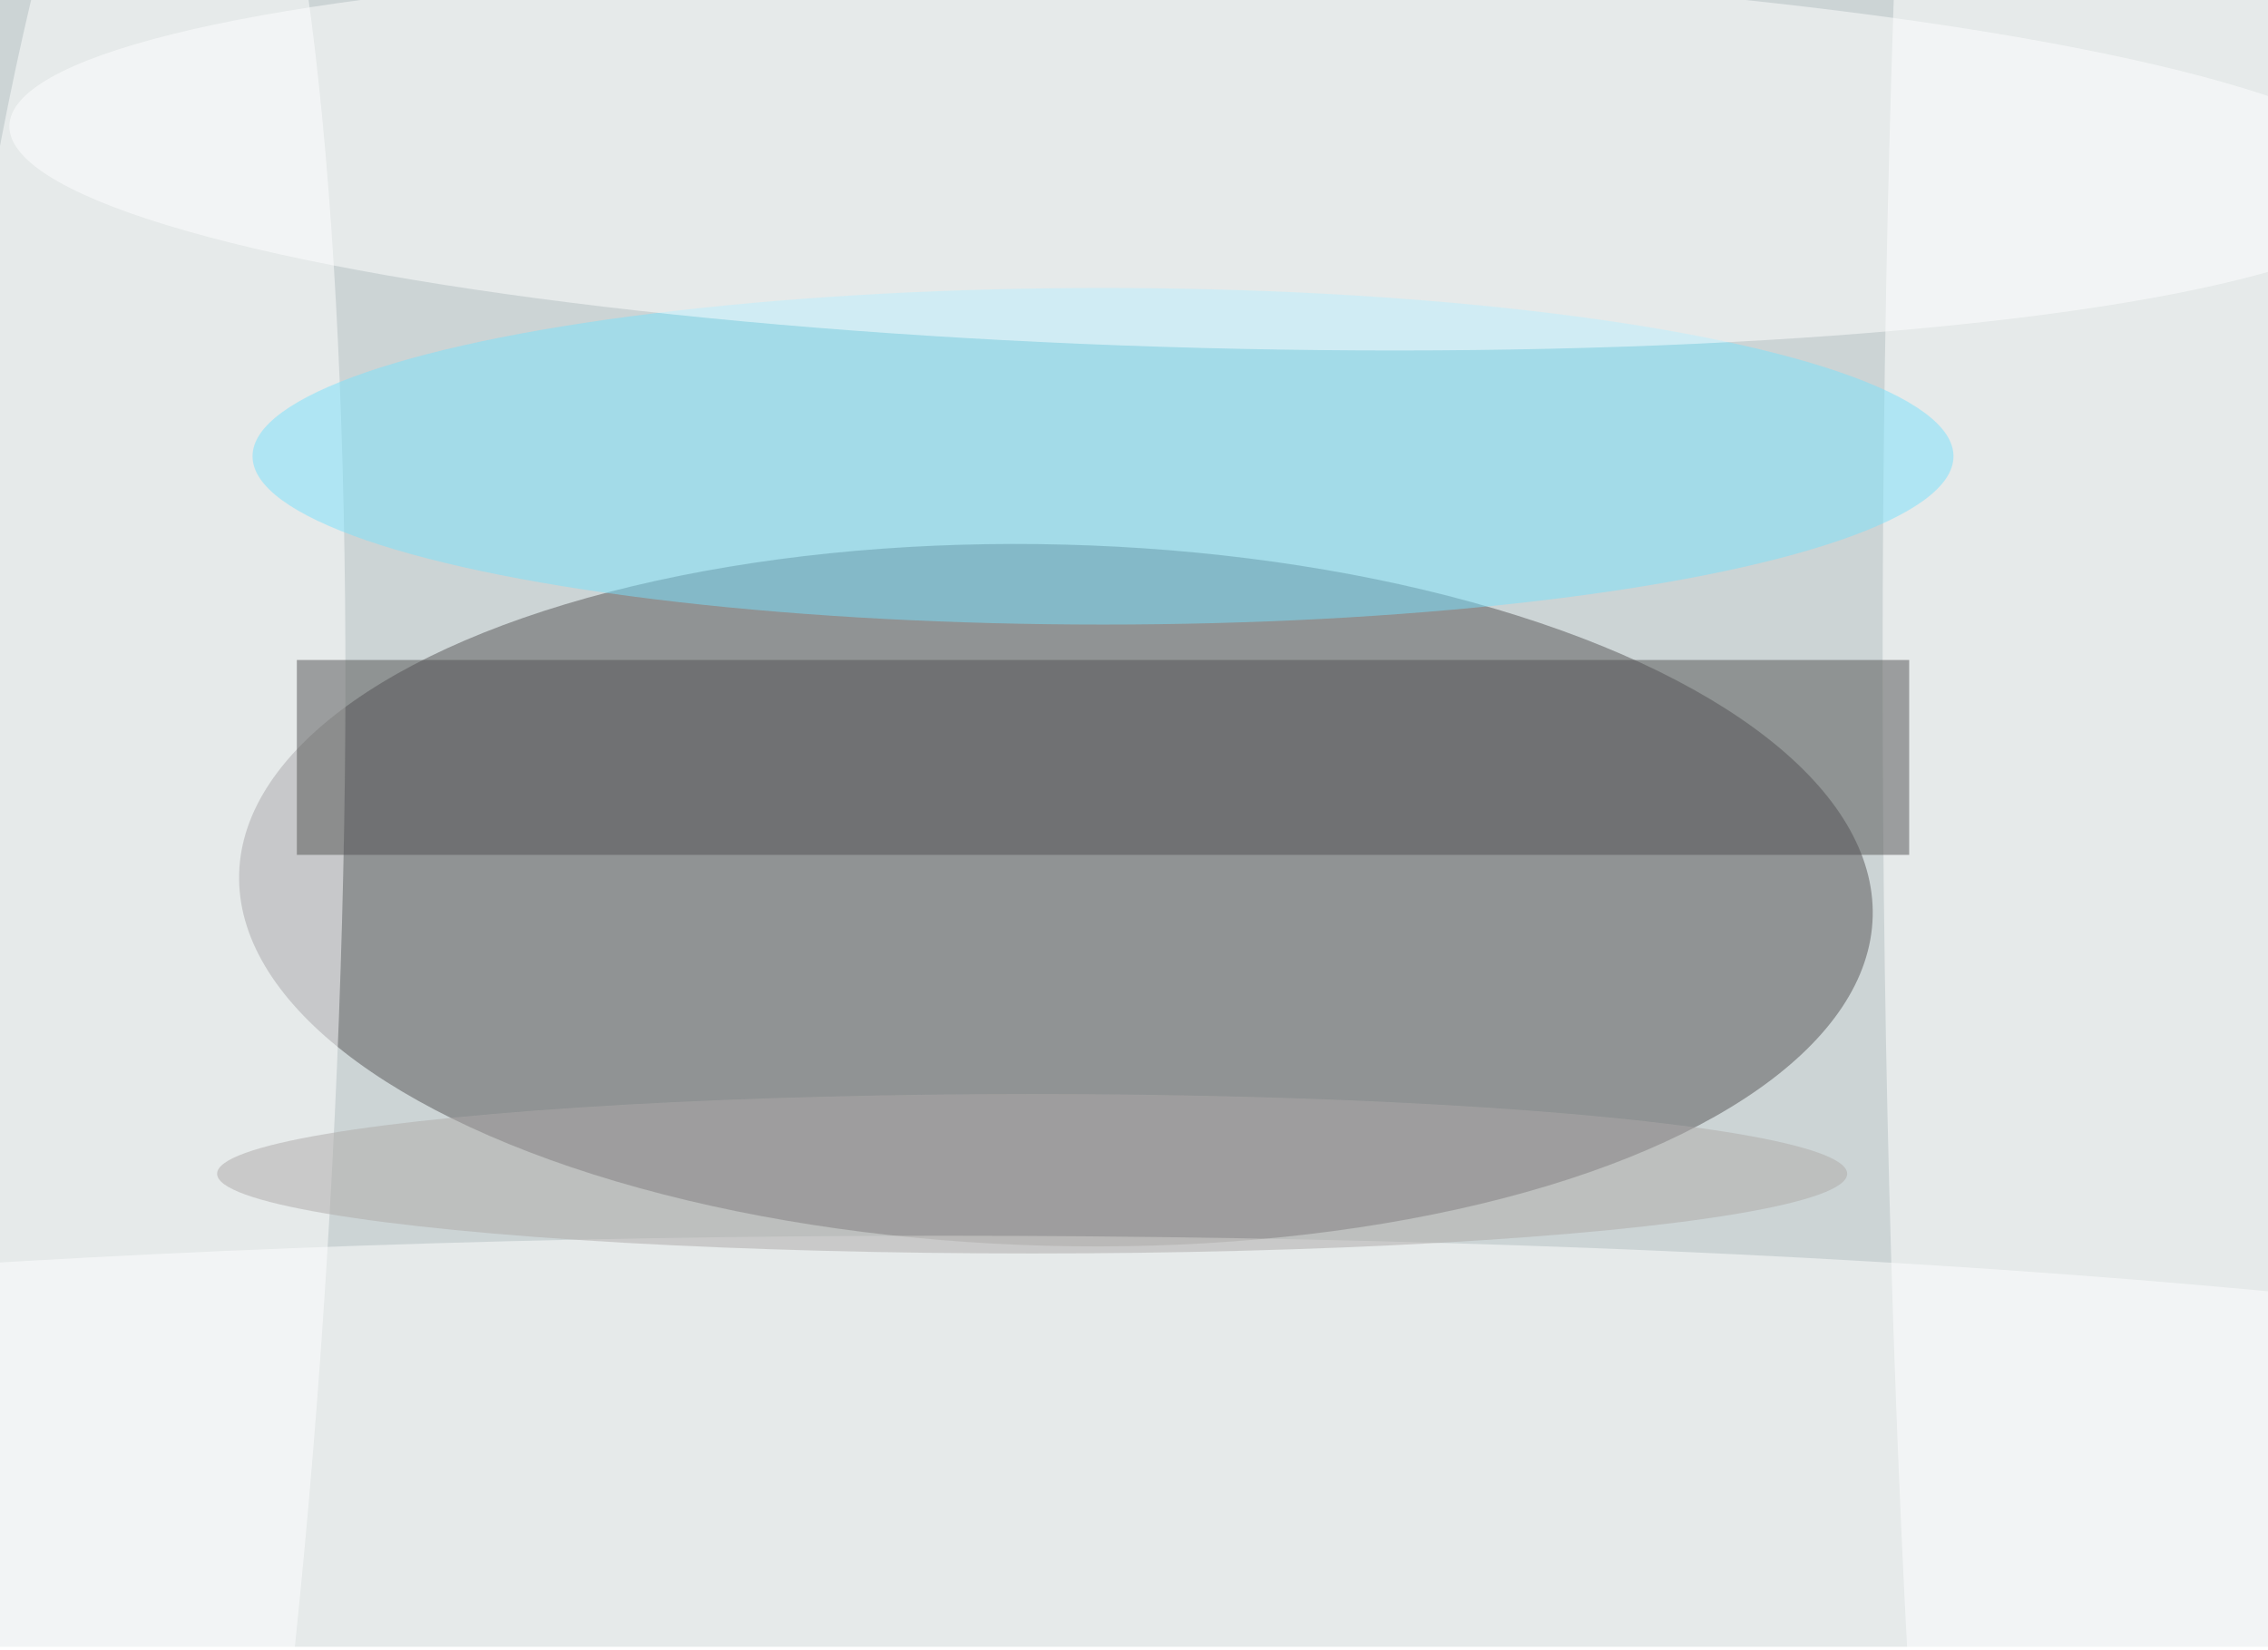 <svg xmlns="http://www.w3.org/2000/svg" viewBox="0 0 756 550"><filter id="b"><feGaussianBlur stdDeviation="12" /></filter><path fill="#ccd4d5" d="M0 0h756v549H0z"/><g filter="url(#b)" transform="translate(1.5 1.5) scale(2.953)" fill-opacity=".5"><ellipse fill="#545354" rx="1" ry="1" transform="rotate(-178.5 60 49.5) scale(92.229 39.591)"/><ellipse fill="#fff" cx="106" cy="172" rx="255" ry="33"/><ellipse fill="#fff" rx="1" ry="1" transform="matrix(25.003 1.31 -8.739 166.744 12 129.7)"/><ellipse fill="#fff" cx="240" cy="75" rx="28" ry="255"/><ellipse fill="#7be2fd" cx="124" cy="51" rx="96" ry="19"/><path fill="#535352" d="M33 74h182v22H33z"/><ellipse fill="#fff" rx="1" ry="1" transform="matrix(.565 -21.569 135.048 3.536 135.6 17.2)"/><ellipse fill="#afaaa9" cx="116" cy="132" rx="92" ry="9"/></g></svg>